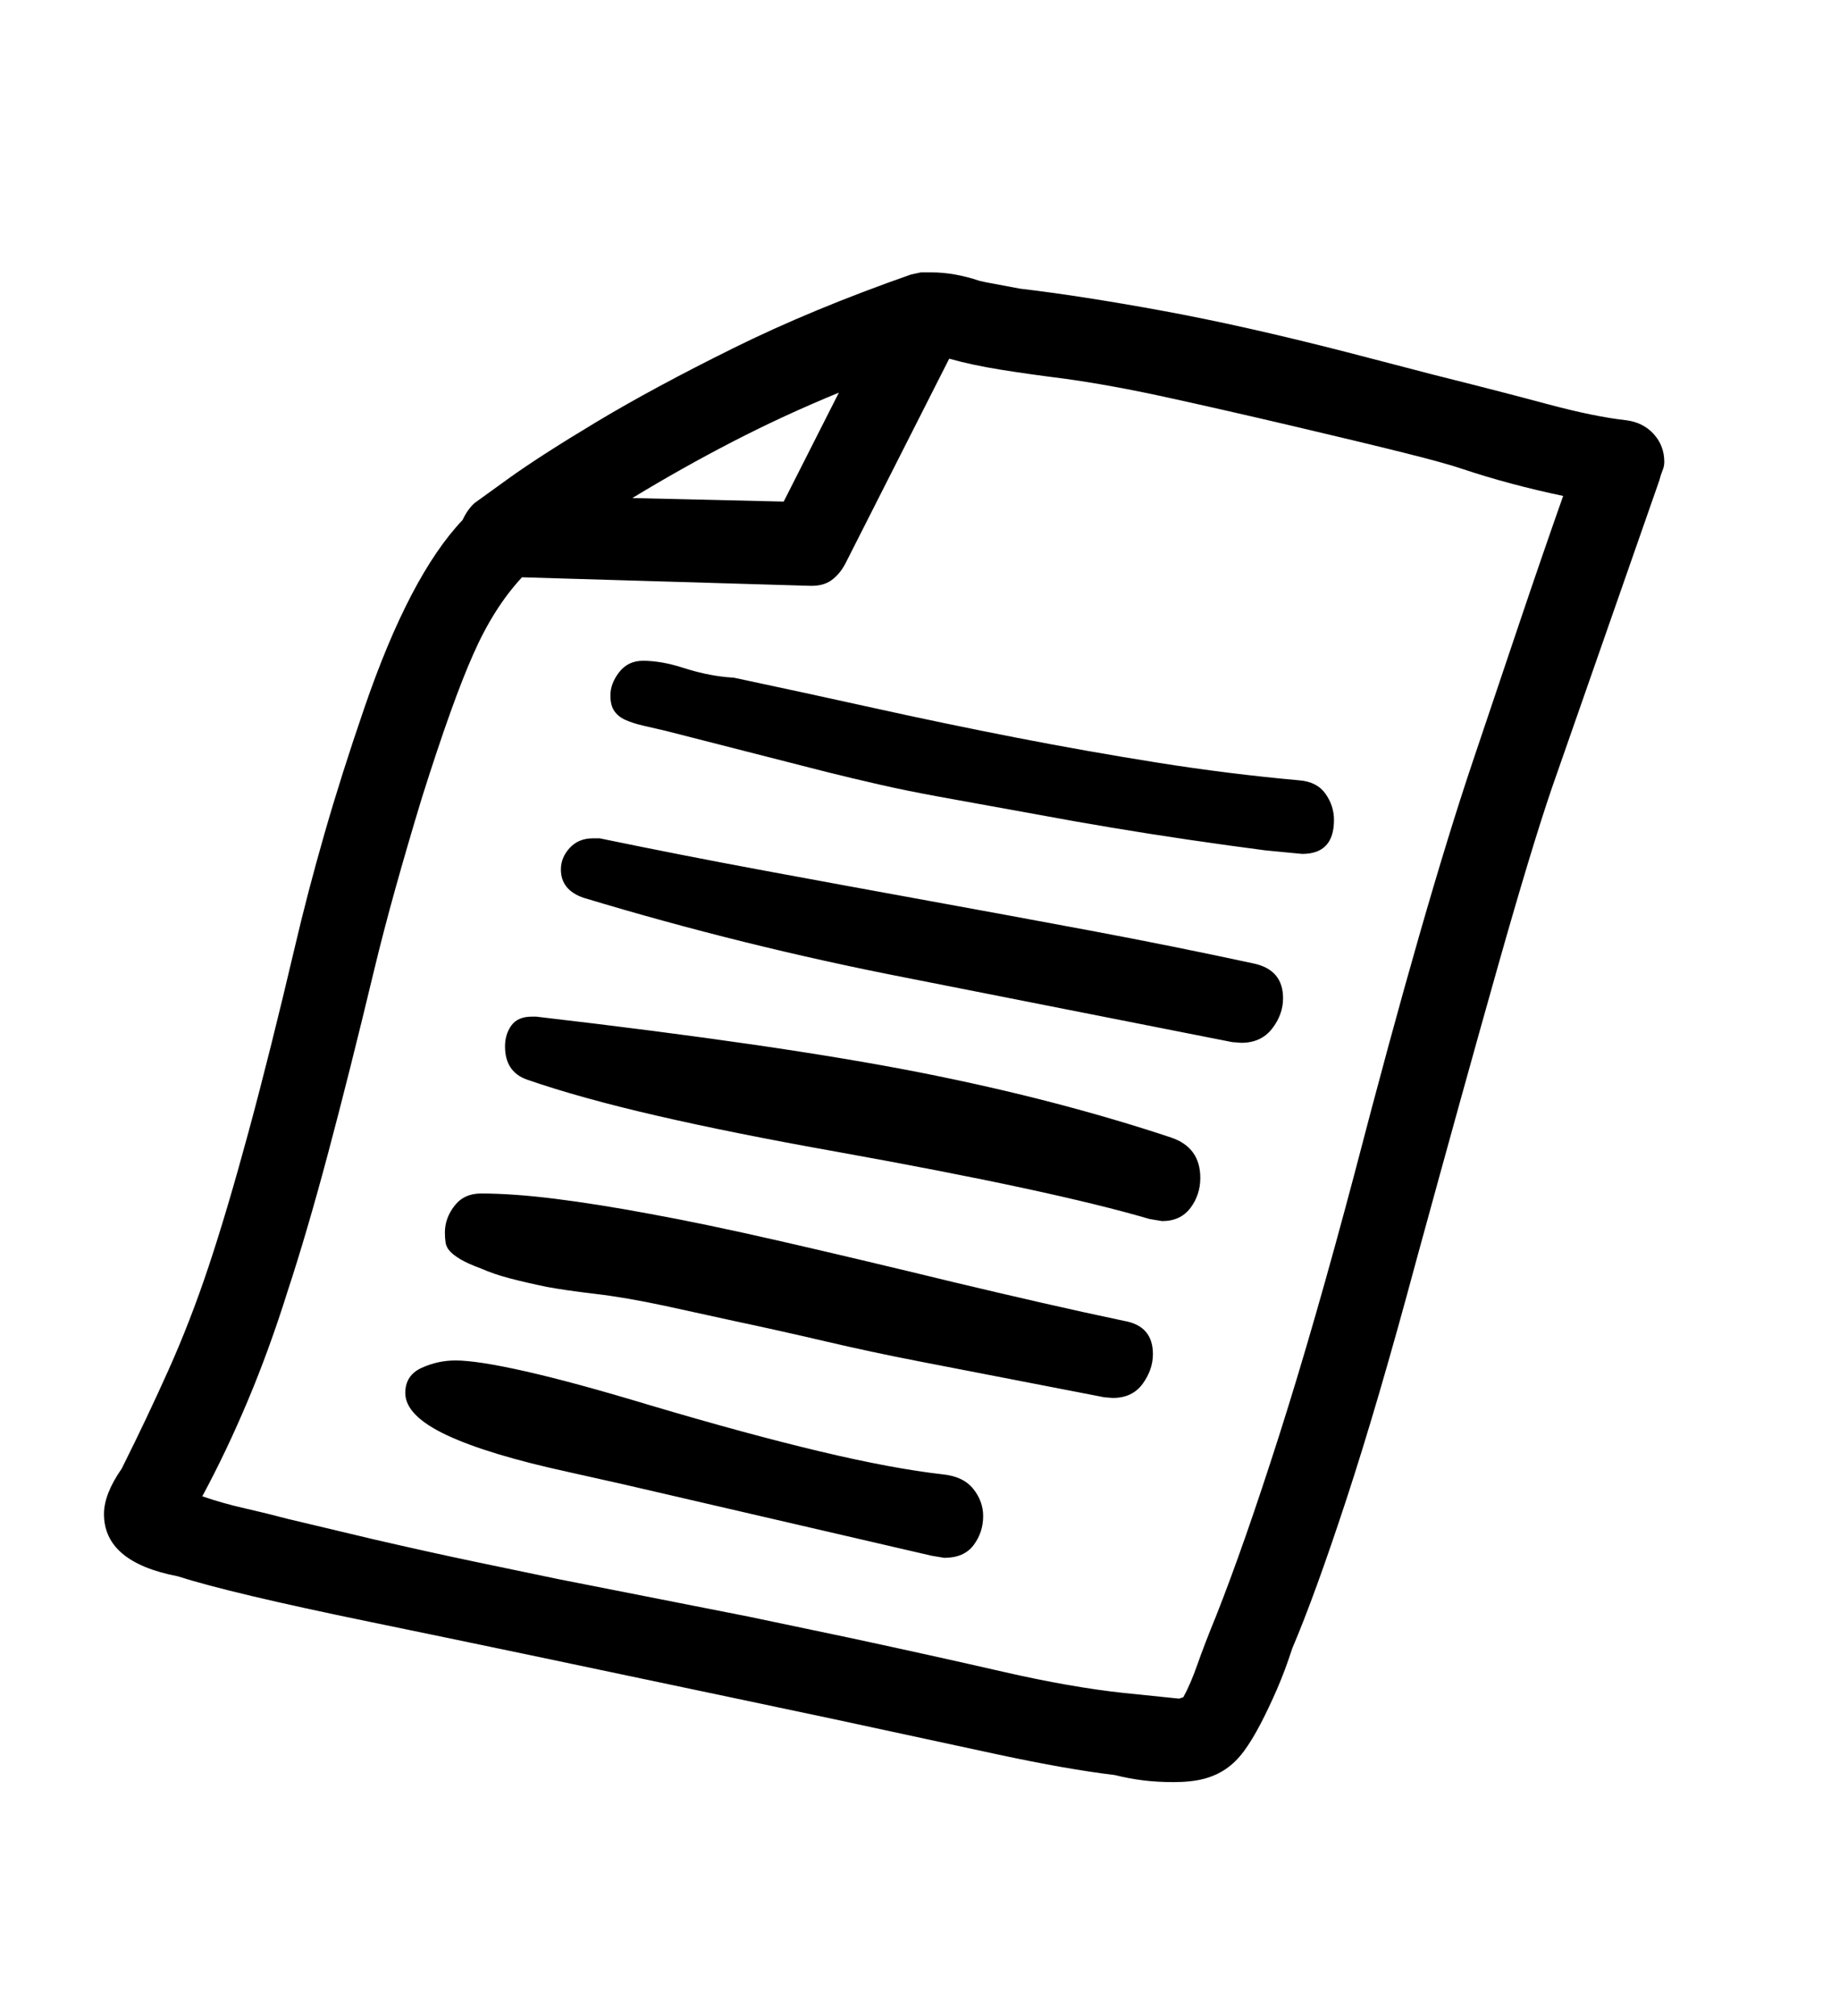 <svg xmlns="http://www.w3.org/2000/svg"
    viewBox="0 0 2600 2850">
  <!--
Digitized data copyright © 2011, Google Corporation.
Android is a trademark of Google and may be registered in certain jurisdictions.
Licensed under the Apache License, Version 2.0
http://www.apache.org/licenses/LICENSE-2.0
  -->
<path d="M894 704L1108 709 1186 555Q1108 587 1035.5 624.5 963 662 894 704L894 704ZM1390 2143L1390 2143Q1390 2166 1376.5 2184 1363 2202 1335 2202L1335 2202 1317 2199 881 2098 805 2081Q690 2056 631.5 2028.5 573 2001 573 1969L573 1969Q573 1944 596 1933.5 619 1923 644 1923L644 1923Q675 1923 743.5 1938.5 812 1954 918 1986L918 1986Q1056 2027 1159 2051.5 1262 2076 1333 2084L1333 2084Q1362 2087 1376 2104.5 1390 2122 1390 2143ZM1886 1159L1886 1159Q1886 1207 1841 1207L1841 1207 1789 1202 1737 1195Q1679 1187 1625 1178.5 1571 1170 1520 1161L1520 1161 1327 1126Q1283 1118 1243.5 1109 1204 1100 1168 1091L1168 1091 941 1033Q923 1029 908.5 1025.5 894 1022 884 1017.5 874 1013 868.5 1005 863 997 863 983L863 983Q863 966 875.5 950 888 934 909 934L909 934Q935 934 966 944 997 954 1026 957L1026 957 1038 958Q1137 979 1236.5 1001 1336 1023 1436 1042.5 1536 1062 1636.5 1078 1737 1094 1837 1103L1837 1103Q1862 1105 1874 1122 1886 1139 1886 1159ZM1814 1411L1814 1411Q1814 1434 1798.5 1454 1783 1474 1755 1474L1755 1474 1742 1473 1281 1382Q1050 1337 825 1269L825 1269Q793 1258 793 1229L793 1229Q793 1212 805.5 1198.5 818 1185 838 1185L838 1185 848 1185Q964 1209 1080 1230.5 1196 1252 1311.5 1273 1427 1294 1542 1315.5 1657 1337 1773 1362L1773 1362Q1814 1371 1814 1411ZM1630 1914L1630 1914Q1630 1936 1615.5 1956 1601 1976 1573 1976L1573 1976 1561 1975 1298 1924Q1231 1911 1167 1896 1103 1881 1037 1867L1037 1867 941 1846Q885 1834 842.5 1829 800 1824 773 1819L773 1819Q744 1813 721 1807 698 1801 680 1793L680 1793Q661 1786 651 1780 641 1774 636 1768.5 631 1763 630 1756.5 629 1750 629 1742L629 1742Q629 1722 642.5 1704.5 656 1687 680 1687L680 1687Q725 1687 785 1694.5 845 1702 920 1716L920 1716Q997 1730 1104 1754.5 1211 1779 1351 1813L1351 1813Q1414 1828 1473 1841.5 1532 1855 1589 1867L1589 1867Q1630 1874 1630 1914ZM1697 1665L1697 1665Q1697 1689 1683 1707.5 1669 1726 1643 1726L1643 1726 1625 1723Q1489 1683 1183 1628L1183 1628Q1037 1602 928.5 1577 820 1552 745 1526L745 1526Q714 1515 714 1479L714 1479Q714 1462 723 1449.5 732 1437 752 1437L752 1437 758 1437Q930 1457 1064.5 1476.5 1199 1496 1301 1516L1301 1516Q1402 1536 1490 1559 1578 1582 1656 1608L1656 1608Q1697 1622 1697 1665ZM2210 701L2210 701Q2172 693 2136.5 683.5 2101 674 2068 663L2068 663Q2045 655 1985 640 1925 625 1827 602L1827 602Q1729 579 1649 561.5 1569 544 1503 535L1503 535Q1455 529 1414.5 522.5 1374 516 1342 507L1342 507 1195 797Q1187 812 1175 820.5 1163 829 1143 828L1143 828 738 816Q698 859 669 925L669 925Q640 990 597 1126L597 1126Q576 1195 559 1256 542 1317 529 1371L529 1371Q494 1517 464 1629.5 434 1742 407 1824L407 1824Q381 1907 350.5 1979.5 320 2052 286 2115L286 2115Q315 2125 346 2132 377 2139 407 2147L407 2147 529 2176Q607 2194 671.5 2207.5 736 2221 789 2232L789 2232 1058 2285 1201 2315Q1322 2341 1418 2363 1514 2385 1589 2393L1589 2393 1667 2401 1673 2399Q1683 2381 1693 2352.5 1703 2324 1719 2285L1719 2285Q1759 2184 1808.5 2029 1858 1874 1915 1659L1915 1659Q1965 1467 2006.5 1322.5 2048 1178 2082 1077L2082 1077Q2116 976 2147.5 882.5 2179 789 2210 701ZM2353 653L2353 653Q2353 659 2350.5 665 2348 671 2346 679L2346 679 2194 1114Q2165 1199 2118 1365 2071 1531 2002 1783L2002 1783Q1948 1984 1903.5 2119.5 1859 2255 1827 2330L1827 2330Q1817 2361 1805.5 2387.5 1794 2414 1782 2437L1782 2437Q1770 2460 1758.5 2475.5 1747 2491 1733 2500.5 1719 2510 1701.5 2514.5 1684 2519 1659 2519L1659 2519Q1636 2519 1616 2516.5 1596 2514 1576 2509L1576 2509Q1509 2501 1411 2480 1313 2459 1179 2430L1179 2430 1037 2400Q720 2333 523 2292.5 326 2252 251 2228L251 2228Q147 2208 147 2140L147 2140Q147 2112 172 2076L172 2076 175 2070Q207 2006 238 1937 269 1868 295 1790L295 1790Q321 1712 351.5 1599.5 382 1487 417 1338L417 1338Q435 1261 459 1177.5 483 1094 515 1001L515 1001Q579 814 654 735L654 735Q661 720 671 711L671 711Q675 708 719.5 676 764 644 844 596 924 548 1036 492.5 1148 437 1288 388L1288 388 1302 385 1317 385Q1349 385 1385 397L1385 397 1394 399 1442 408Q1527 418 1642 439 1757 460 1905 498L1905 498 2028 530Q2120 553 2187 571 2254 589 2299 594L2299 594Q2323 597 2338 613.5 2353 630 2353 653Z"/>
</svg>